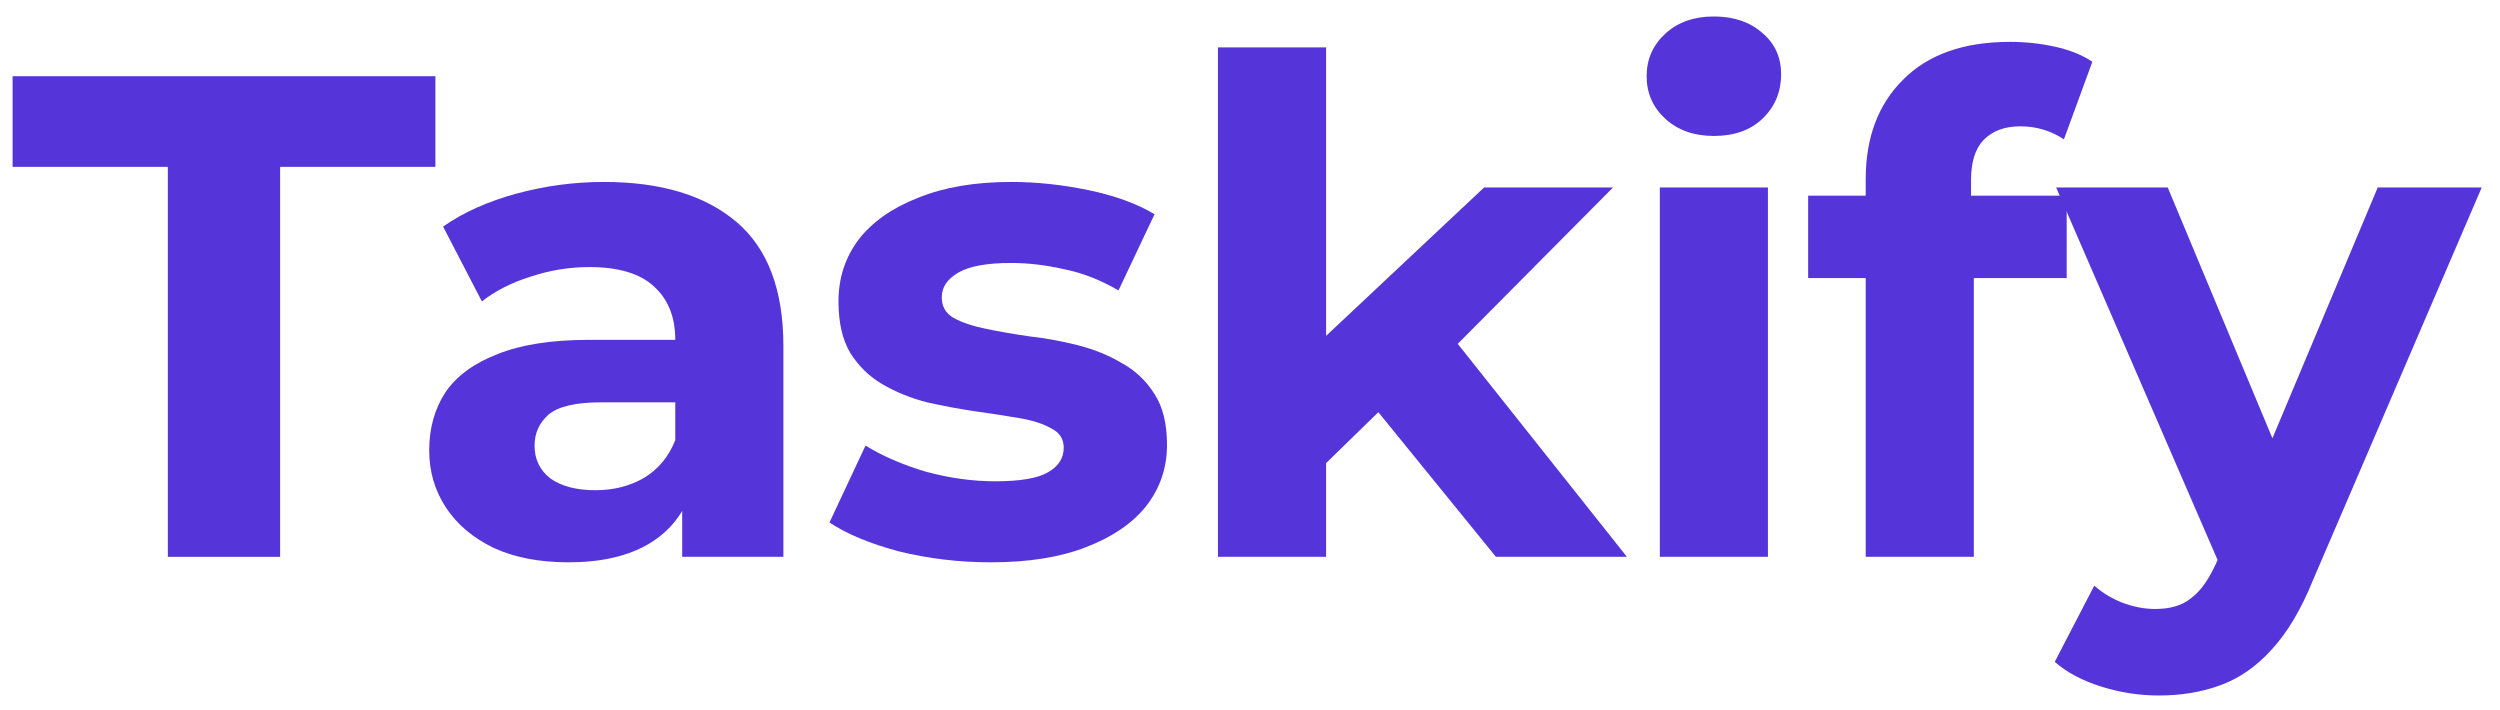 <svg width="81" height="23" viewBox="0 0 81 23" fill="none" xmlns="http://www.w3.org/2000/svg">
<path d="M5.438 18.041V5.406H0.408V2.469H14.107V5.406H9.076V18.041H5.438Z" fill="#5534DA"/>
<path d="M22.103 18.041V15.705L21.879 15.193V11.011C21.879 10.27 21.647 9.692 21.183 9.276C20.733 8.861 20.037 8.653 19.094 8.653C18.45 8.653 17.814 8.757 17.185 8.965C16.571 9.158 16.047 9.425 15.613 9.766L14.356 7.341C15.014 6.881 15.808 6.525 16.736 6.273C17.664 6.021 18.608 5.895 19.566 5.895C21.407 5.895 22.837 6.325 23.855 7.185C24.873 8.045 25.382 9.388 25.382 11.212V18.041H22.103ZM18.42 18.219C17.477 18.219 16.669 18.063 15.995 17.752C15.321 17.425 14.805 16.988 14.445 16.439C14.086 15.89 13.906 15.275 13.906 14.593C13.906 13.881 14.079 13.258 14.423 12.724C14.782 12.19 15.344 11.775 16.107 11.479C16.871 11.167 17.866 11.011 19.094 11.011H22.305V13.036H19.476C18.652 13.036 18.084 13.169 17.769 13.436C17.47 13.703 17.32 14.037 17.32 14.437C17.32 14.882 17.492 15.238 17.837 15.505C18.196 15.757 18.682 15.883 19.296 15.883C19.88 15.883 20.404 15.749 20.868 15.483C21.332 15.201 21.669 14.793 21.879 14.259L22.418 15.861C22.163 16.632 21.699 17.218 21.026 17.618C20.352 18.018 19.483 18.219 18.42 18.219Z" fill="#5534DA"/>
<path d="M32.107 18.219C31.074 18.219 30.079 18.1 29.12 17.863C28.177 17.611 27.429 17.299 26.875 16.928L28.043 14.437C28.596 14.778 29.248 15.06 29.996 15.282C30.76 15.49 31.508 15.594 32.242 15.594C33.05 15.594 33.619 15.497 33.949 15.305C34.293 15.112 34.465 14.845 34.465 14.504C34.465 14.222 34.331 14.014 34.061 13.881C33.806 13.733 33.462 13.621 33.028 13.547C32.594 13.473 32.115 13.399 31.591 13.325C31.082 13.251 30.565 13.154 30.041 13.036C29.517 12.902 29.038 12.709 28.604 12.457C28.17 12.205 27.818 11.864 27.548 11.434C27.294 11.004 27.167 10.448 27.167 9.766C27.167 9.009 27.384 8.342 27.818 7.764C28.267 7.185 28.911 6.733 29.749 6.407C30.588 6.066 31.591 5.895 32.758 5.895C33.582 5.895 34.42 5.984 35.274 6.162C36.127 6.34 36.838 6.6 37.407 6.941L36.239 9.41C35.656 9.069 35.064 8.839 34.465 8.72C33.881 8.587 33.312 8.52 32.758 8.52C31.98 8.52 31.411 8.624 31.052 8.831C30.692 9.039 30.513 9.306 30.513 9.632C30.513 9.929 30.64 10.151 30.895 10.3C31.164 10.448 31.516 10.566 31.95 10.655C32.384 10.745 32.856 10.826 33.365 10.9C33.889 10.96 34.413 11.056 34.937 11.189C35.461 11.323 35.932 11.516 36.352 11.768C36.786 12.005 37.138 12.339 37.407 12.769C37.677 13.184 37.811 13.733 37.811 14.415C37.811 15.156 37.587 15.816 37.138 16.395C36.688 16.958 36.037 17.403 35.184 17.729C34.346 18.056 33.32 18.219 32.107 18.219Z" fill="#5534DA"/>
<path d="M42.359 15.594L42.449 11.367L48.086 6.073H52.263L46.851 11.523L45.032 12.991L42.359 15.594ZM39.462 18.041V1.535H42.966V18.041H39.462ZM48.468 18.041L44.381 13.014L46.581 10.322L52.712 18.041H48.468Z" fill="#5534DA"/>
<path d="M53.778 18.041V6.073H57.281V18.041H53.778ZM55.529 4.405C54.885 4.405 54.361 4.219 53.957 3.849C53.553 3.478 53.351 3.018 53.351 2.469C53.351 1.921 53.553 1.461 53.957 1.09C54.361 0.72 54.885 0.534 55.529 0.534C56.173 0.534 56.697 0.712 57.101 1.068C57.505 1.409 57.708 1.854 57.708 2.403C57.708 2.981 57.505 3.463 57.101 3.849C56.712 4.219 56.188 4.405 55.529 4.405Z" fill="#5534DA"/>
<path d="M60.449 18.041V5.806C60.449 4.457 60.853 3.381 61.661 2.581C62.47 1.765 63.623 1.357 65.12 1.357C65.629 1.357 66.115 1.409 66.579 1.513C67.058 1.617 67.463 1.78 67.792 2.002L66.871 4.516C66.677 4.383 66.46 4.279 66.22 4.205C65.981 4.13 65.726 4.093 65.457 4.093C64.947 4.093 64.551 4.242 64.266 4.538C63.997 4.82 63.862 5.25 63.862 5.828V6.941L63.952 8.431V18.041H60.449ZM58.584 9.009V6.34H66.961V9.009H58.584Z" fill="#5534DA"/>
<path d="M69.942 22.534C69.314 22.534 68.692 22.438 68.079 22.245C67.465 22.052 66.963 21.785 66.574 21.444L67.854 18.975C68.123 19.212 68.43 19.398 68.775 19.531C69.134 19.665 69.486 19.731 69.83 19.731C70.324 19.731 70.713 19.613 70.998 19.375C71.297 19.153 71.567 18.775 71.806 18.241L72.435 16.773L72.705 16.395L77.039 6.073H80.408L74.95 18.775C74.561 19.739 74.112 20.495 73.603 21.044C73.109 21.593 72.555 21.978 71.941 22.201C71.342 22.423 70.676 22.534 69.942 22.534ZM72.008 18.508L66.619 6.073H70.234L74.412 16.083L72.008 18.508Z" fill="#5534DA"/>
</svg>
